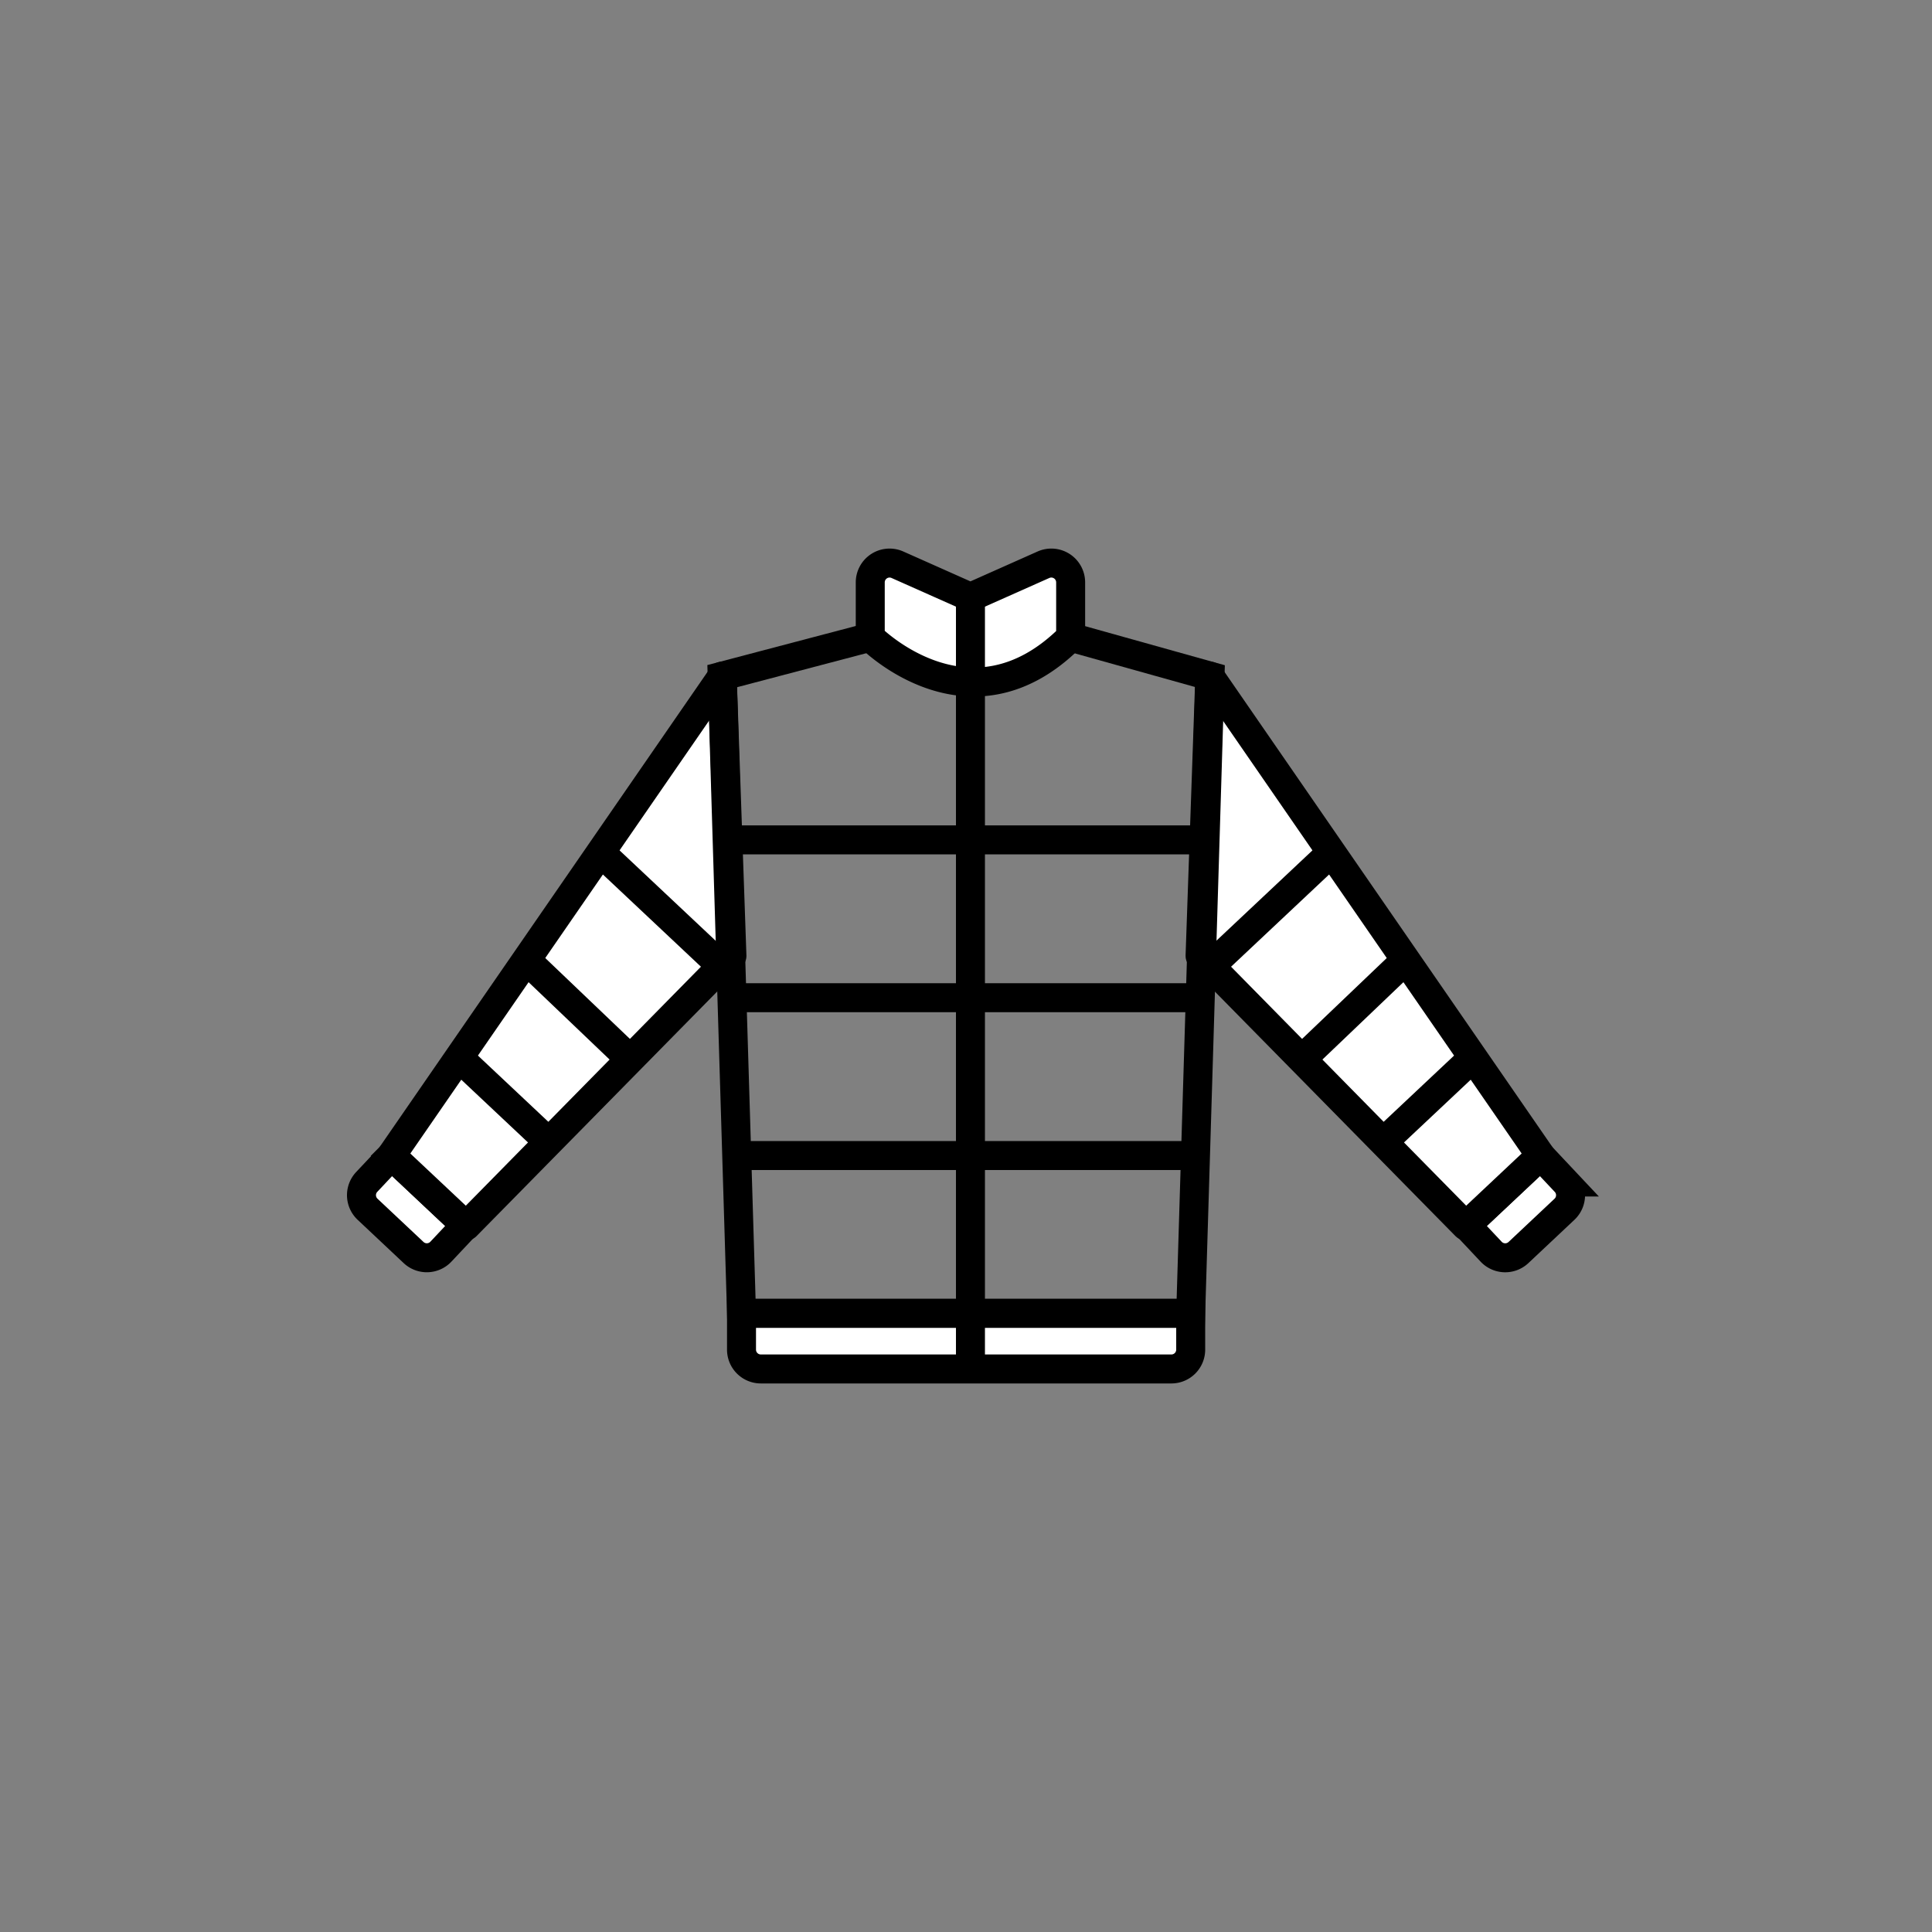 <svg id="Layer_2" data-name="Layer 2" xmlns="http://www.w3.org/2000/svg" viewBox="0 0 200 200"><rect x="0" y="0" width="200" height="200" fill="#808080" stroke="none"/><defs><style>.cls-1,.cls-2{fill:#fff;}.cls-1,.cls-2,.cls-3,.cls-4{stroke:#000;stroke-width:3px;}.cls-1,.cls-3,.cls-4{stroke-miterlimit:10;}.cls-2{stroke-linejoin:round;}.cls-3{fill:none;}.cls-4{fill:#e84b4b;}</style></defs><title>icons</title><path class="cls-1" d="M37.13,122.449H47.669a0,0,0,0,1,0,0V126.2a2,2,0,0,1-2,2H39.13a2,2,0,0,1-2-2v-3.755A0,0,0,0,1,37.13,122.449Z" transform="translate(97.368 4.982) rotate(43.24)"/><polygon class="cls-2" points="74.761 69.994 40.511 119.621 48.261 126.909 75.77 98.952 74.761 69.994"/><line class="cls-3" x1="54.492" y1="99.385" x2="65.242" y2="109.652"/><line class="cls-3" x1="47.508" y1="109.483" x2="56.805" y2="118.226"/><line class="cls-3" x1="62.169" y1="88.24" x2="74.707" y2="100.032"/><path class="cls-1" d="M154.331,122.449h6.539a2,2,0,0,1,2,2V128.2a0,0,0,0,1,0,0H152.331a0,0,0,0,1,0,0v-3.755A2,2,0,0,1,154.331,122.449Z" transform="translate(358.267 108.661) rotate(136.76)"/><polygon class="cls-2" points="125.239 69.994 159.489 119.621 151.739 126.909 124.23 98.952 125.239 69.994"/><line class="cls-3" x1="145.508" y1="99.385" x2="134.758" y2="109.652"/><line class="cls-3" x1="152.492" y1="109.483" x2="143.195" y2="118.226"/><line class="cls-3" x1="137.831" y1="88.24" x2="125.293" y2="100.032"/><polygon class="cls-3" points="125.261 69.994 110.834 65.959 90.088 65.959 74.761 69.994 76.761 135.959 123.261 135.959 125.261 69.994"/><line class="cls-3" x1="124.23" y1="103.282" x2="75.77" y2="103.282"/><line class="cls-3" x1="123.73" y1="119.621" x2="76.265" y2="119.621"/><line class="cls-3" x1="124.747" y1="86.944" x2="75.275" y2="86.944"/><path class="cls-1" d="M76.761,135.959h46.5a0,0,0,0,1,0,0v3.755a2,2,0,0,1-2,2h-42.5a2,2,0,0,1-2-2v-3.755A0,0,0,0,1,76.761,135.959Z"/><path class="cls-2" d="M90.088,65.959V60.288A2,2,0,0,1,92.9,58.461l7.56,3.365,7.56-3.365a2,2,0,0,1,2.813,1.827v5.671C100.381,76.413,90.088,65.959,90.088,65.959Z"/><line class="cls-4" x1="100.461" y1="61.826" x2="100.461" y2="141.714"/></svg>